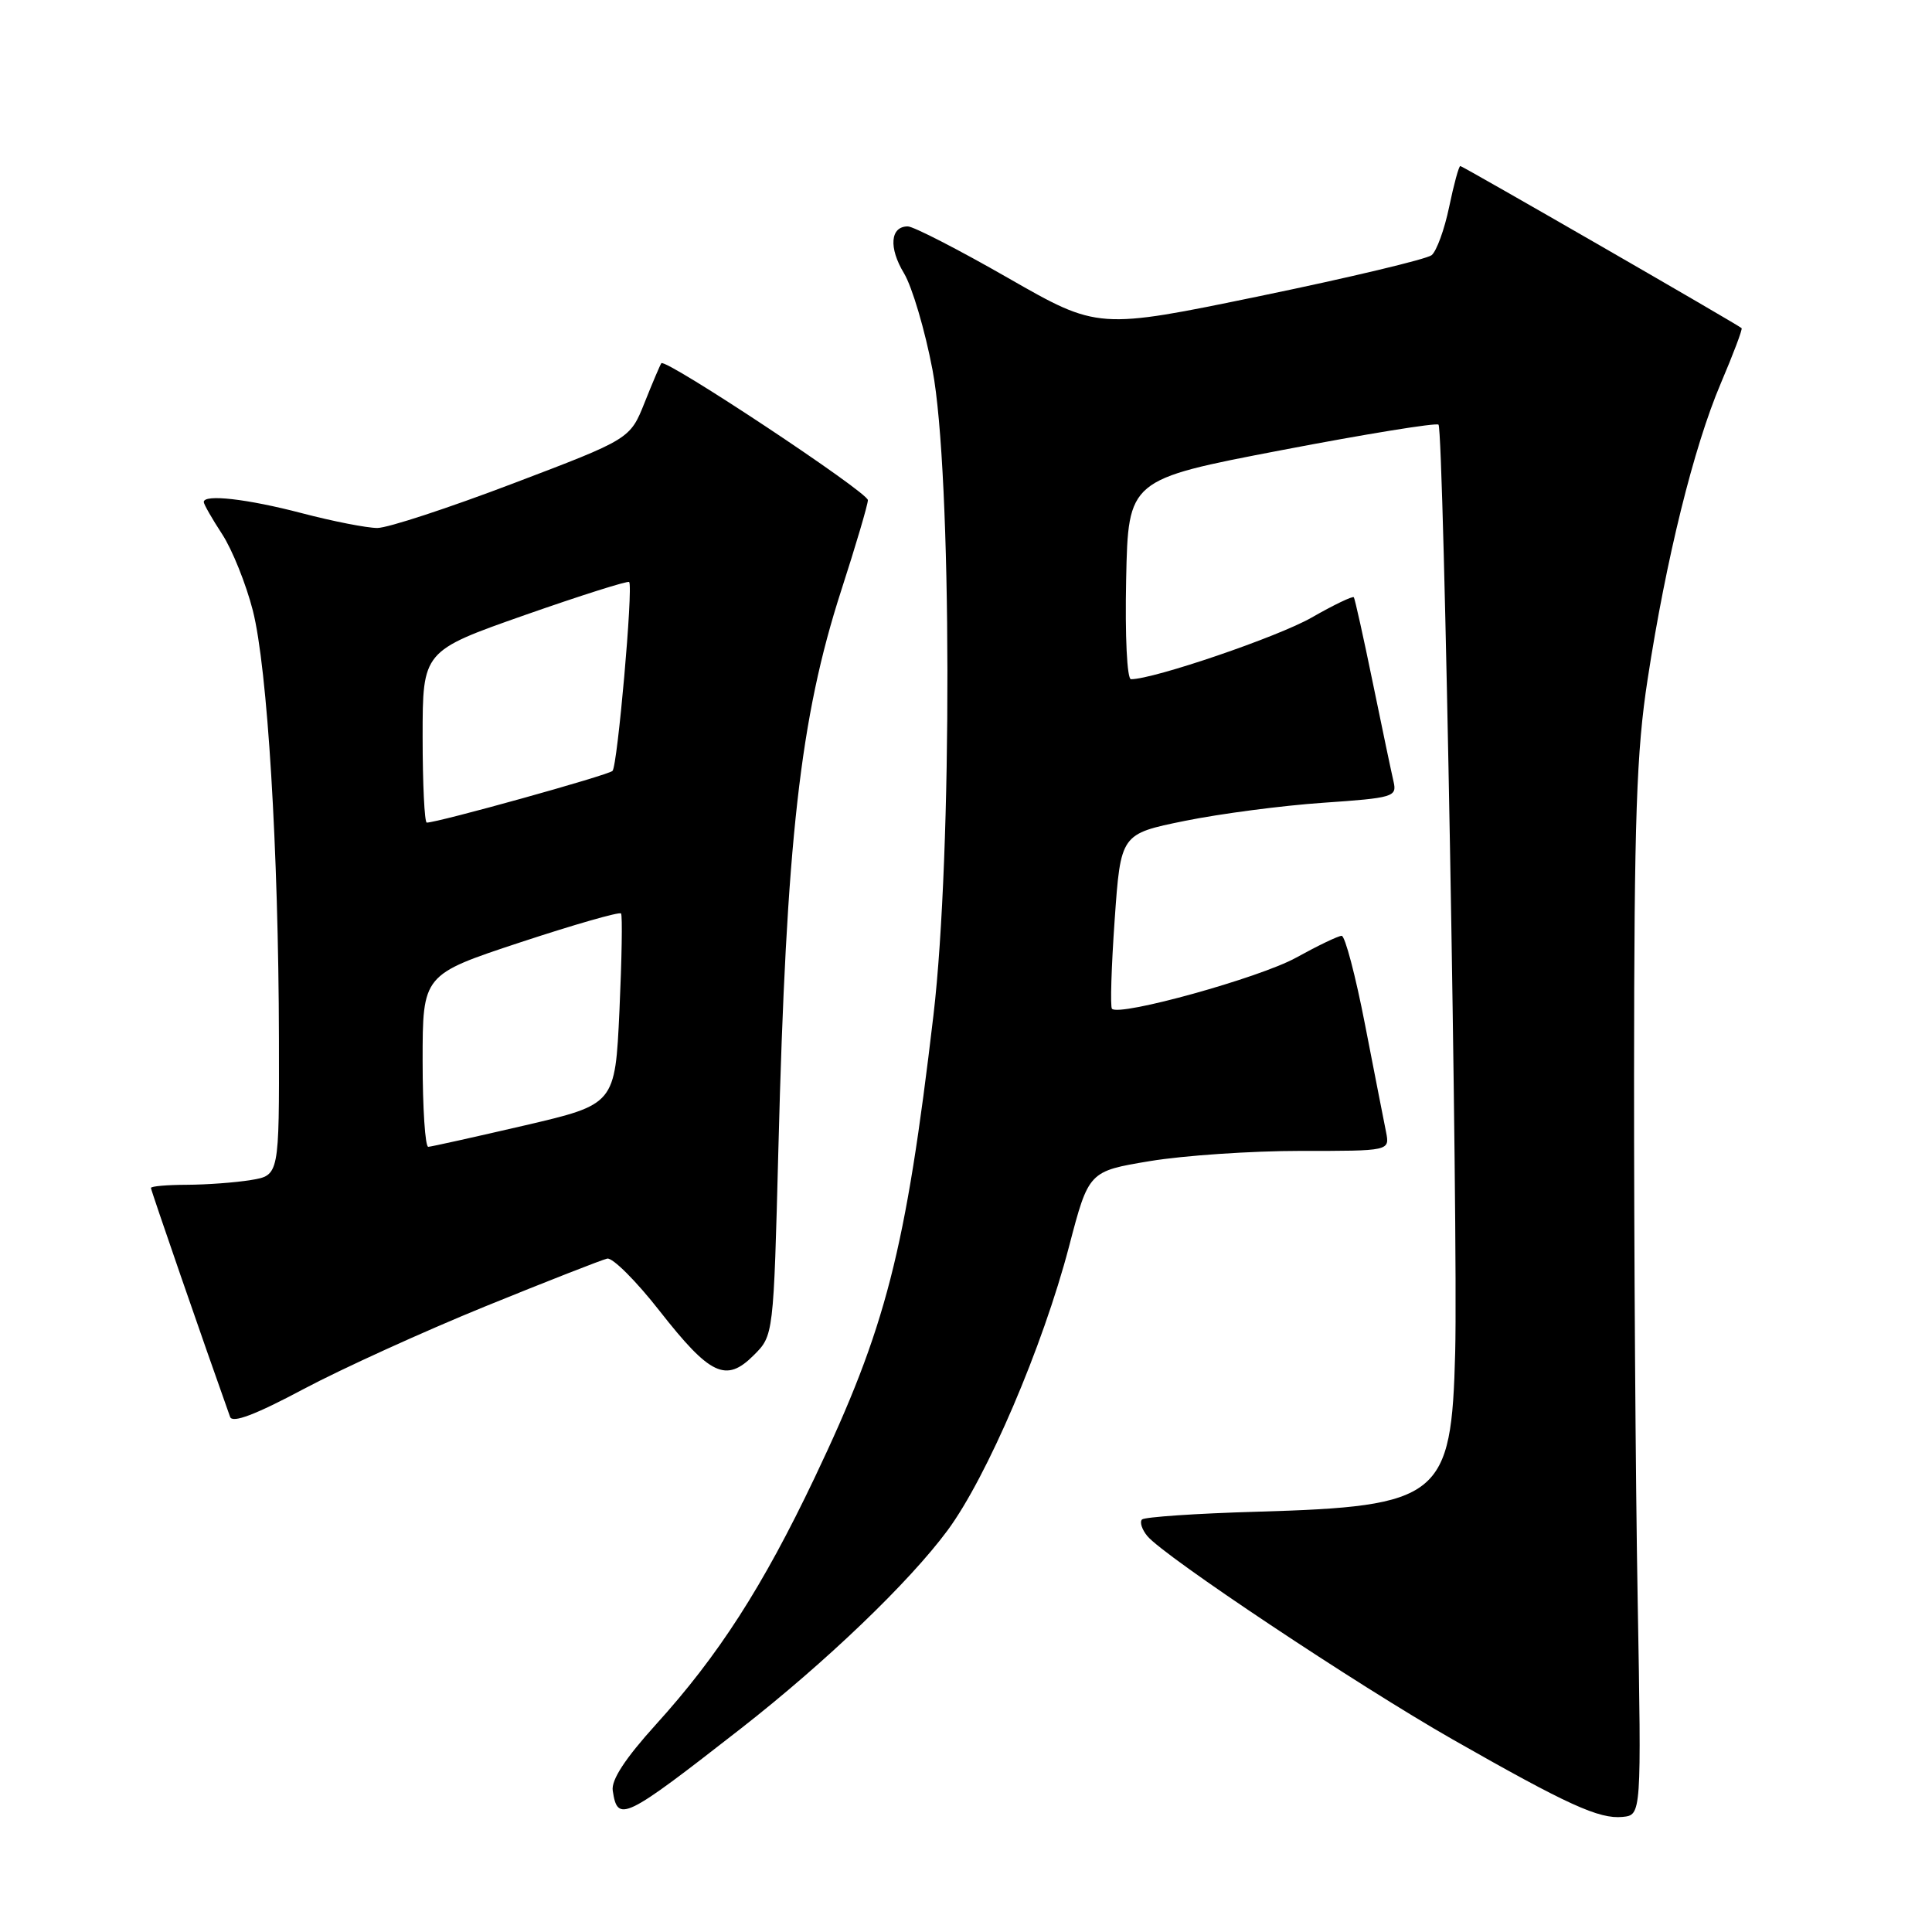 <?xml version="1.0" encoding="UTF-8" standalone="no"?>
<!DOCTYPE svg PUBLIC "-//W3C//DTD SVG 1.1//EN" "http://www.w3.org/Graphics/SVG/1.1/DTD/svg11.dtd" >
<svg xmlns="http://www.w3.org/2000/svg" xmlns:xlink="http://www.w3.org/1999/xlink" version="1.1" viewBox="0 0 256 256">
 <g >
 <path fill="currentColor"
d=" M 217.00 212.00 C 216.72 196.32 216.51 165.05 216.52 142.50 C 216.54 108.39 216.84 99.57 218.32 90.00 C 220.77 74.01 224.43 59.24 228.00 50.83 C 229.67 46.91 230.92 43.60 230.77 43.48 C 230.08 42.90 193.81 22.00 193.50 22.00 C 193.30 22.00 192.64 24.44 192.02 27.42 C 191.40 30.41 190.35 33.28 189.70 33.81 C 189.04 34.34 178.82 36.78 167.00 39.22 C 145.50 43.66 145.50 43.66 133.57 36.83 C 127.01 33.07 121.03 30.00 120.29 30.00 C 117.96 30.00 117.73 32.82 119.79 36.22 C 120.87 38.03 122.57 43.77 123.56 49.00 C 126.14 62.62 126.21 113.06 123.69 134.50 C 120.00 165.84 117.41 175.92 107.95 195.79 C 101.07 210.24 95.20 219.37 86.90 228.52 C 82.84 233.01 80.98 235.85 81.19 237.26 C 81.83 241.55 82.64 241.16 98.17 229.04 C 109.42 220.25 120.46 209.67 125.55 202.79 C 130.77 195.74 138.17 178.46 141.65 165.18 C 144.26 155.20 144.26 155.20 152.38 153.85 C 156.85 153.11 165.82 152.50 172.33 152.50 C 184.15 152.51 184.15 152.51 183.66 150.00 C 183.38 148.63 182.13 142.21 180.87 135.75 C 179.62 129.29 178.22 124.00 177.78 124.00 C 177.33 124.00 174.61 125.31 171.73 126.90 C 166.95 129.55 148.37 134.71 147.34 133.67 C 147.10 133.43 147.26 128.12 147.70 121.87 C 148.50 110.50 148.50 110.50 157.00 108.77 C 161.68 107.82 169.92 106.74 175.32 106.37 C 184.62 105.73 185.11 105.58 184.66 103.60 C 184.39 102.44 183.15 96.55 181.91 90.50 C 180.67 84.45 179.53 79.34 179.39 79.14 C 179.24 78.95 176.73 80.15 173.80 81.83 C 169.33 84.39 152.88 90.00 149.86 90.00 C 149.34 90.00 149.06 84.33 149.22 76.77 C 149.50 63.54 149.50 63.54 169.80 59.65 C 180.96 57.51 190.32 55.99 190.61 56.27 C 191.31 56.97 193.22 163.36 192.82 179.18 C 192.33 198.44 190.90 199.60 166.57 200.31 C 158.52 200.54 151.66 201.01 151.32 201.34 C 150.99 201.68 151.31 202.67 152.03 203.54 C 154.28 206.25 179.90 223.31 192.48 230.48 C 207.70 239.15 211.89 241.06 215.00 240.75 C 217.50 240.50 217.50 240.50 217.00 212.00 Z  M 64.33 173.09 C 72.49 169.77 79.75 166.93 80.46 166.77 C 81.17 166.62 84.29 169.73 87.38 173.68 C 94.10 182.26 96.20 183.25 99.87 179.58 C 102.50 176.96 102.50 176.96 103.14 152.23 C 104.19 111.37 106.02 95.10 111.46 78.26 C 113.41 72.24 115.00 66.84 115.00 66.27 C 115.00 65.22 88.16 47.43 87.63 48.13 C 87.48 48.33 86.48 50.67 85.42 53.33 C 83.49 58.17 83.49 58.17 67.99 64.06 C 59.47 67.30 51.38 69.96 50.00 69.96 C 48.62 69.96 44.12 69.08 40.00 68.00 C 32.75 66.10 27.00 65.45 27.00 66.52 C 27.00 66.81 28.09 68.72 29.43 70.77 C 30.77 72.82 32.60 77.38 33.50 80.89 C 35.44 88.51 36.91 112.60 36.96 137.62 C 37.00 155.74 37.00 155.74 33.25 156.36 C 31.19 156.70 27.36 156.98 24.75 156.99 C 22.14 157.00 20.00 157.18 20.00 157.41 C 20.00 157.72 27.02 178.02 30.49 187.75 C 30.80 188.61 33.84 187.46 40.22 184.06 C 45.32 181.35 56.18 176.41 64.33 173.09 Z  M 56.00 140.57 C 56.00 129.14 56.00 129.14 68.96 124.86 C 76.09 122.51 82.08 120.79 82.29 121.04 C 82.49 121.29 82.39 127.09 82.08 133.92 C 81.50 146.33 81.50 146.33 69.50 149.13 C 62.90 150.66 57.16 151.94 56.75 151.96 C 56.34 151.98 56.00 146.86 56.00 140.57 Z  M 56.00 97.63 C 56.00 86.26 56.00 86.26 69.54 81.50 C 76.99 78.89 83.21 76.92 83.37 77.12 C 83.91 77.83 81.82 101.50 81.16 102.15 C 80.59 102.72 58.02 109.00 56.55 109.00 C 56.25 109.00 56.00 103.88 56.00 97.63 Z "/>
</g>
</svg>